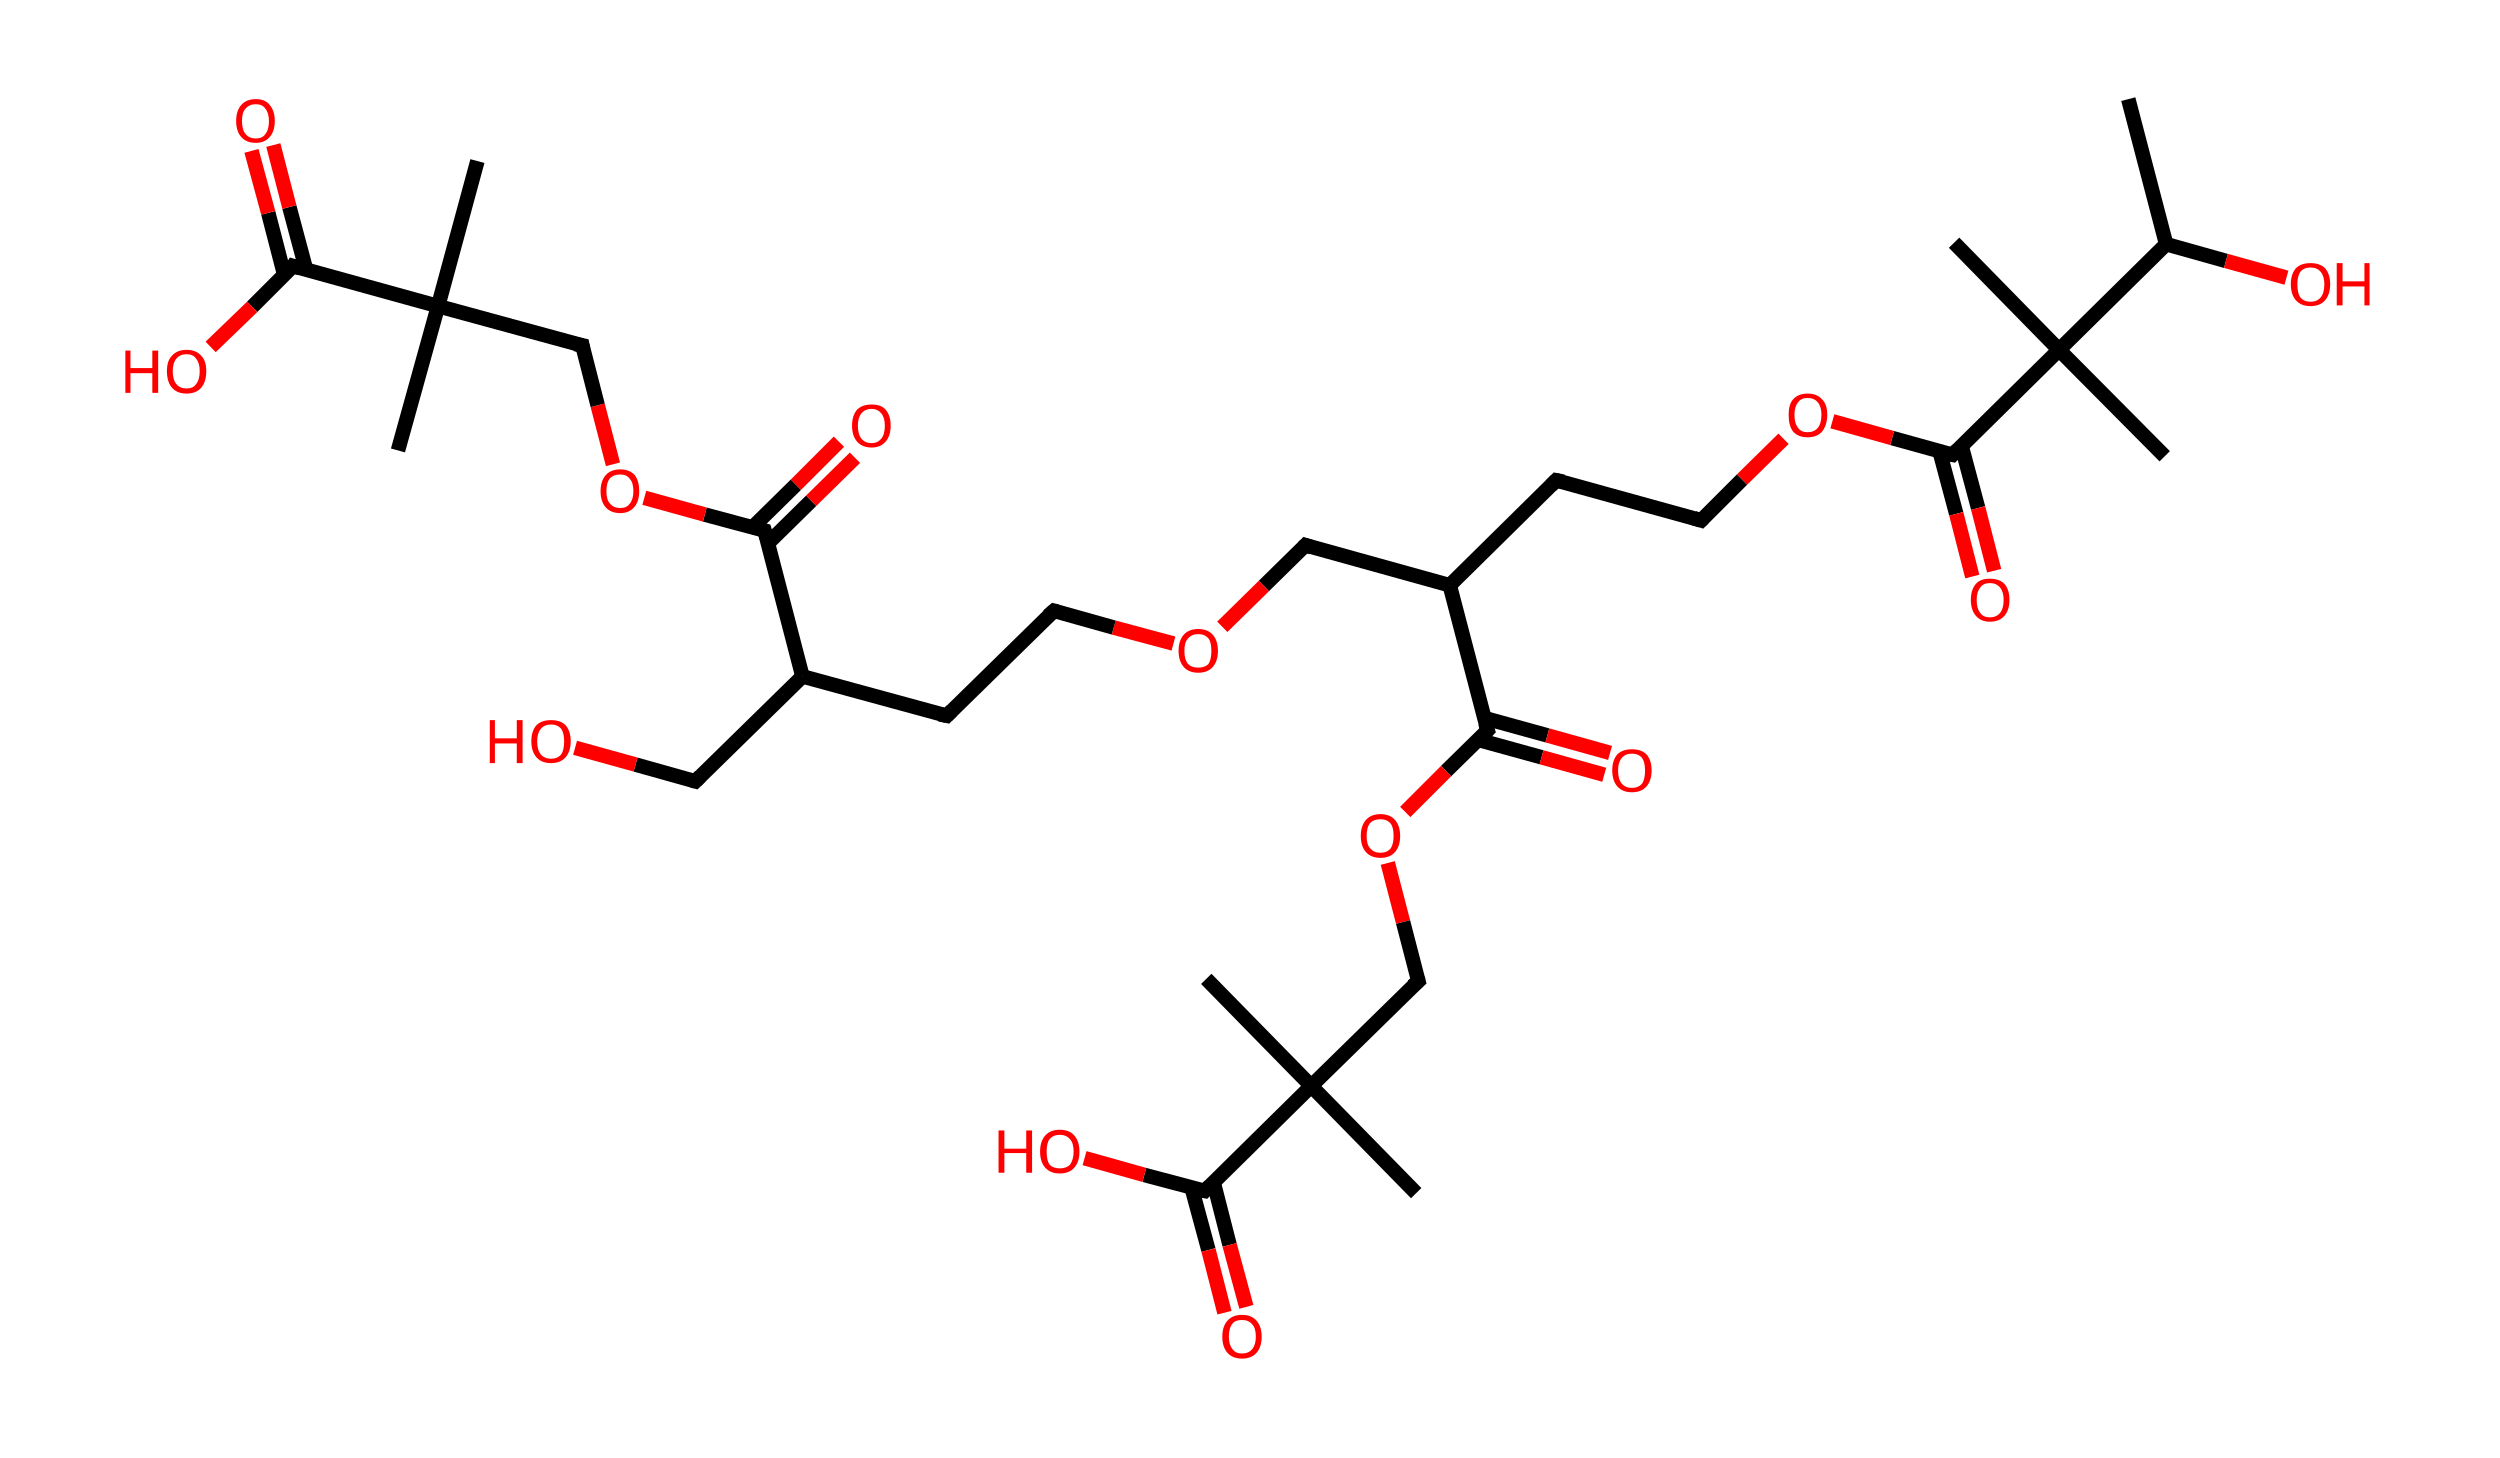 <?xml version='1.0' encoding='ASCII' standalone='yes'?>
<svg xmlns="http://www.w3.org/2000/svg" xmlns:rdkit="http://www.rdkit.org/xml" xmlns:xlink="http://www.w3.org/1999/xlink" version="1.1" baseProfile="full" xml:space="preserve" width="343px" height="200px" viewBox="0 0 343 200">
<!-- END OF HEADER -->
<rect style="opacity:1.0;fill:#FFFFFF;stroke:none" width="343.0" height="200.0" x="0.0" y="0.0"> </rect>
<path class="bond-0 atom-0 atom-1" d="M 292.0,13.6 L 297.2,33.5" style="fill:none;fill-rule:evenodd;stroke:#000000;stroke-width:2.0px;stroke-linecap:butt;stroke-linejoin:miter;stroke-opacity:1"/>
<path class="bond-1 atom-1 atom-2" d="M 297.2,33.5 L 305.4,35.8" style="fill:none;fill-rule:evenodd;stroke:#000000;stroke-width:2.0px;stroke-linecap:butt;stroke-linejoin:miter;stroke-opacity:1"/>
<path class="bond-1 atom-1 atom-2" d="M 305.4,35.8 L 313.7,38.1" style="fill:none;fill-rule:evenodd;stroke:#FF0000;stroke-width:2.0px;stroke-linecap:butt;stroke-linejoin:miter;stroke-opacity:1"/>
<path class="bond-2 atom-1 atom-3" d="M 297.2,33.5 L 282.5,48.0" style="fill:none;fill-rule:evenodd;stroke:#000000;stroke-width:2.0px;stroke-linecap:butt;stroke-linejoin:miter;stroke-opacity:1"/>
<path class="bond-3 atom-3 atom-4" d="M 282.5,48.0 L 268.1,33.3" style="fill:none;fill-rule:evenodd;stroke:#000000;stroke-width:2.0px;stroke-linecap:butt;stroke-linejoin:miter;stroke-opacity:1"/>
<path class="bond-4 atom-3 atom-5" d="M 282.5,48.0 L 297.0,62.6" style="fill:none;fill-rule:evenodd;stroke:#000000;stroke-width:2.0px;stroke-linecap:butt;stroke-linejoin:miter;stroke-opacity:1"/>
<path class="bond-5 atom-3 atom-6" d="M 282.5,48.0 L 267.9,62.4" style="fill:none;fill-rule:evenodd;stroke:#000000;stroke-width:2.0px;stroke-linecap:butt;stroke-linejoin:miter;stroke-opacity:1"/>
<path class="bond-6 atom-6 atom-7" d="M 266.1,61.9 L 268.4,70.5" style="fill:none;fill-rule:evenodd;stroke:#000000;stroke-width:2.0px;stroke-linecap:butt;stroke-linejoin:miter;stroke-opacity:1"/>
<path class="bond-6 atom-6 atom-7" d="M 268.4,70.5 L 270.6,79.1" style="fill:none;fill-rule:evenodd;stroke:#FF0000;stroke-width:2.0px;stroke-linecap:butt;stroke-linejoin:miter;stroke-opacity:1"/>
<path class="bond-6 atom-6 atom-7" d="M 269.1,61.1 L 271.4,69.7" style="fill:none;fill-rule:evenodd;stroke:#000000;stroke-width:2.0px;stroke-linecap:butt;stroke-linejoin:miter;stroke-opacity:1"/>
<path class="bond-6 atom-6 atom-7" d="M 271.4,69.7 L 273.6,78.3" style="fill:none;fill-rule:evenodd;stroke:#FF0000;stroke-width:2.0px;stroke-linecap:butt;stroke-linejoin:miter;stroke-opacity:1"/>
<path class="bond-7 atom-6 atom-8" d="M 267.9,62.4 L 259.6,60.1" style="fill:none;fill-rule:evenodd;stroke:#000000;stroke-width:2.0px;stroke-linecap:butt;stroke-linejoin:miter;stroke-opacity:1"/>
<path class="bond-7 atom-6 atom-8" d="M 259.6,60.1 L 251.4,57.8" style="fill:none;fill-rule:evenodd;stroke:#FF0000;stroke-width:2.0px;stroke-linecap:butt;stroke-linejoin:miter;stroke-opacity:1"/>
<path class="bond-8 atom-8 atom-9" d="M 244.7,60.2 L 239.0,65.8" style="fill:none;fill-rule:evenodd;stroke:#FF0000;stroke-width:2.0px;stroke-linecap:butt;stroke-linejoin:miter;stroke-opacity:1"/>
<path class="bond-8 atom-8 atom-9" d="M 239.0,65.8 L 233.4,71.4" style="fill:none;fill-rule:evenodd;stroke:#000000;stroke-width:2.0px;stroke-linecap:butt;stroke-linejoin:miter;stroke-opacity:1"/>
<path class="bond-9 atom-9 atom-10" d="M 233.4,71.4 L 213.5,65.9" style="fill:none;fill-rule:evenodd;stroke:#000000;stroke-width:2.0px;stroke-linecap:butt;stroke-linejoin:miter;stroke-opacity:1"/>
<path class="bond-10 atom-10 atom-11" d="M 213.5,65.9 L 198.9,80.3" style="fill:none;fill-rule:evenodd;stroke:#000000;stroke-width:2.0px;stroke-linecap:butt;stroke-linejoin:miter;stroke-opacity:1"/>
<path class="bond-11 atom-11 atom-12" d="M 198.9,80.3 L 179.1,74.8" style="fill:none;fill-rule:evenodd;stroke:#000000;stroke-width:2.0px;stroke-linecap:butt;stroke-linejoin:miter;stroke-opacity:1"/>
<path class="bond-12 atom-12 atom-13" d="M 179.1,74.8 L 173.4,80.4" style="fill:none;fill-rule:evenodd;stroke:#000000;stroke-width:2.0px;stroke-linecap:butt;stroke-linejoin:miter;stroke-opacity:1"/>
<path class="bond-12 atom-12 atom-13" d="M 173.4,80.4 L 167.7,86.0" style="fill:none;fill-rule:evenodd;stroke:#FF0000;stroke-width:2.0px;stroke-linecap:butt;stroke-linejoin:miter;stroke-opacity:1"/>
<path class="bond-13 atom-13 atom-14" d="M 161.0,88.3 L 152.8,86.1" style="fill:none;fill-rule:evenodd;stroke:#FF0000;stroke-width:2.0px;stroke-linecap:butt;stroke-linejoin:miter;stroke-opacity:1"/>
<path class="bond-13 atom-13 atom-14" d="M 152.8,86.1 L 144.6,83.8" style="fill:none;fill-rule:evenodd;stroke:#000000;stroke-width:2.0px;stroke-linecap:butt;stroke-linejoin:miter;stroke-opacity:1"/>
<path class="bond-14 atom-14 atom-15" d="M 144.6,83.8 L 129.9,98.2" style="fill:none;fill-rule:evenodd;stroke:#000000;stroke-width:2.0px;stroke-linecap:butt;stroke-linejoin:miter;stroke-opacity:1"/>
<path class="bond-15 atom-15 atom-16" d="M 129.9,98.2 L 110.1,92.8" style="fill:none;fill-rule:evenodd;stroke:#000000;stroke-width:2.0px;stroke-linecap:butt;stroke-linejoin:miter;stroke-opacity:1"/>
<path class="bond-16 atom-16 atom-17" d="M 110.1,92.8 L 95.4,107.2" style="fill:none;fill-rule:evenodd;stroke:#000000;stroke-width:2.0px;stroke-linecap:butt;stroke-linejoin:miter;stroke-opacity:1"/>
<path class="bond-17 atom-17 atom-18" d="M 95.4,107.2 L 87.2,104.9" style="fill:none;fill-rule:evenodd;stroke:#000000;stroke-width:2.0px;stroke-linecap:butt;stroke-linejoin:miter;stroke-opacity:1"/>
<path class="bond-17 atom-17 atom-18" d="M 87.2,104.9 L 78.9,102.6" style="fill:none;fill-rule:evenodd;stroke:#FF0000;stroke-width:2.0px;stroke-linecap:butt;stroke-linejoin:miter;stroke-opacity:1"/>
<path class="bond-18 atom-16 atom-19" d="M 110.1,92.8 L 104.9,72.8" style="fill:none;fill-rule:evenodd;stroke:#000000;stroke-width:2.0px;stroke-linecap:butt;stroke-linejoin:miter;stroke-opacity:1"/>
<path class="bond-19 atom-19 atom-20" d="M 105.3,74.6 L 111.3,68.7" style="fill:none;fill-rule:evenodd;stroke:#000000;stroke-width:2.0px;stroke-linecap:butt;stroke-linejoin:miter;stroke-opacity:1"/>
<path class="bond-19 atom-19 atom-20" d="M 111.3,68.7 L 117.3,62.8" style="fill:none;fill-rule:evenodd;stroke:#FF0000;stroke-width:2.0px;stroke-linecap:butt;stroke-linejoin:miter;stroke-opacity:1"/>
<path class="bond-19 atom-19 atom-20" d="M 103.2,72.4 L 109.2,66.5" style="fill:none;fill-rule:evenodd;stroke:#000000;stroke-width:2.0px;stroke-linecap:butt;stroke-linejoin:miter;stroke-opacity:1"/>
<path class="bond-19 atom-19 atom-20" d="M 109.2,66.5 L 115.1,60.6" style="fill:none;fill-rule:evenodd;stroke:#FF0000;stroke-width:2.0px;stroke-linecap:butt;stroke-linejoin:miter;stroke-opacity:1"/>
<path class="bond-20 atom-19 atom-21" d="M 104.9,72.8 L 96.7,70.6" style="fill:none;fill-rule:evenodd;stroke:#000000;stroke-width:2.0px;stroke-linecap:butt;stroke-linejoin:miter;stroke-opacity:1"/>
<path class="bond-20 atom-19 atom-21" d="M 96.7,70.6 L 88.4,68.3" style="fill:none;fill-rule:evenodd;stroke:#FF0000;stroke-width:2.0px;stroke-linecap:butt;stroke-linejoin:miter;stroke-opacity:1"/>
<path class="bond-21 atom-21 atom-22" d="M 84.1,63.7 L 82.0,55.6" style="fill:none;fill-rule:evenodd;stroke:#FF0000;stroke-width:2.0px;stroke-linecap:butt;stroke-linejoin:miter;stroke-opacity:1"/>
<path class="bond-21 atom-21 atom-22" d="M 82.0,55.6 L 79.9,47.4" style="fill:none;fill-rule:evenodd;stroke:#000000;stroke-width:2.0px;stroke-linecap:butt;stroke-linejoin:miter;stroke-opacity:1"/>
<path class="bond-22 atom-22 atom-23" d="M 79.9,47.4 L 60.1,42.0" style="fill:none;fill-rule:evenodd;stroke:#000000;stroke-width:2.0px;stroke-linecap:butt;stroke-linejoin:miter;stroke-opacity:1"/>
<path class="bond-23 atom-23 atom-24" d="M 60.1,42.0 L 54.6,61.8" style="fill:none;fill-rule:evenodd;stroke:#000000;stroke-width:2.0px;stroke-linecap:butt;stroke-linejoin:miter;stroke-opacity:1"/>
<path class="bond-24 atom-23 atom-25" d="M 60.1,42.0 L 65.5,22.1" style="fill:none;fill-rule:evenodd;stroke:#000000;stroke-width:2.0px;stroke-linecap:butt;stroke-linejoin:miter;stroke-opacity:1"/>
<path class="bond-25 atom-23 atom-26" d="M 60.1,42.0 L 40.2,36.5" style="fill:none;fill-rule:evenodd;stroke:#000000;stroke-width:2.0px;stroke-linecap:butt;stroke-linejoin:miter;stroke-opacity:1"/>
<path class="bond-26 atom-26 atom-27" d="M 42.0,37.0 L 39.7,28.4" style="fill:none;fill-rule:evenodd;stroke:#000000;stroke-width:2.0px;stroke-linecap:butt;stroke-linejoin:miter;stroke-opacity:1"/>
<path class="bond-26 atom-26 atom-27" d="M 39.7,28.4 L 37.5,19.9" style="fill:none;fill-rule:evenodd;stroke:#FF0000;stroke-width:2.0px;stroke-linecap:butt;stroke-linejoin:miter;stroke-opacity:1"/>
<path class="bond-26 atom-26 atom-27" d="M 39.0,37.7 L 36.8,29.2" style="fill:none;fill-rule:evenodd;stroke:#000000;stroke-width:2.0px;stroke-linecap:butt;stroke-linejoin:miter;stroke-opacity:1"/>
<path class="bond-26 atom-26 atom-27" d="M 36.8,29.2 L 34.5,20.7" style="fill:none;fill-rule:evenodd;stroke:#FF0000;stroke-width:2.0px;stroke-linecap:butt;stroke-linejoin:miter;stroke-opacity:1"/>
<path class="bond-27 atom-26 atom-28" d="M 40.2,36.5 L 34.6,42.1" style="fill:none;fill-rule:evenodd;stroke:#000000;stroke-width:2.0px;stroke-linecap:butt;stroke-linejoin:miter;stroke-opacity:1"/>
<path class="bond-27 atom-26 atom-28" d="M 34.6,42.1 L 28.9,47.6" style="fill:none;fill-rule:evenodd;stroke:#FF0000;stroke-width:2.0px;stroke-linecap:butt;stroke-linejoin:miter;stroke-opacity:1"/>
<path class="bond-28 atom-11 atom-29" d="M 198.9,80.3 L 204.1,100.2" style="fill:none;fill-rule:evenodd;stroke:#000000;stroke-width:2.0px;stroke-linecap:butt;stroke-linejoin:miter;stroke-opacity:1"/>
<path class="bond-29 atom-29 atom-30" d="M 202.8,101.5 L 211.5,103.9" style="fill:none;fill-rule:evenodd;stroke:#000000;stroke-width:2.0px;stroke-linecap:butt;stroke-linejoin:miter;stroke-opacity:1"/>
<path class="bond-29 atom-29 atom-30" d="M 211.5,103.9 L 220.1,106.3" style="fill:none;fill-rule:evenodd;stroke:#FF0000;stroke-width:2.0px;stroke-linecap:butt;stroke-linejoin:miter;stroke-opacity:1"/>
<path class="bond-29 atom-29 atom-30" d="M 203.6,98.5 L 212.3,100.9" style="fill:none;fill-rule:evenodd;stroke:#000000;stroke-width:2.0px;stroke-linecap:butt;stroke-linejoin:miter;stroke-opacity:1"/>
<path class="bond-29 atom-29 atom-30" d="M 212.3,100.9 L 220.9,103.3" style="fill:none;fill-rule:evenodd;stroke:#FF0000;stroke-width:2.0px;stroke-linecap:butt;stroke-linejoin:miter;stroke-opacity:1"/>
<path class="bond-30 atom-29 atom-31" d="M 204.1,100.2 L 198.4,105.8" style="fill:none;fill-rule:evenodd;stroke:#000000;stroke-width:2.0px;stroke-linecap:butt;stroke-linejoin:miter;stroke-opacity:1"/>
<path class="bond-30 atom-29 atom-31" d="M 198.4,105.8 L 192.8,111.4" style="fill:none;fill-rule:evenodd;stroke:#FF0000;stroke-width:2.0px;stroke-linecap:butt;stroke-linejoin:miter;stroke-opacity:1"/>
<path class="bond-31 atom-31 atom-32" d="M 190.4,118.4 L 192.5,126.5" style="fill:none;fill-rule:evenodd;stroke:#FF0000;stroke-width:2.0px;stroke-linecap:butt;stroke-linejoin:miter;stroke-opacity:1"/>
<path class="bond-31 atom-31 atom-32" d="M 192.5,126.5 L 194.6,134.6" style="fill:none;fill-rule:evenodd;stroke:#000000;stroke-width:2.0px;stroke-linecap:butt;stroke-linejoin:miter;stroke-opacity:1"/>
<path class="bond-32 atom-32 atom-33" d="M 194.6,134.6 L 179.9,149.0" style="fill:none;fill-rule:evenodd;stroke:#000000;stroke-width:2.0px;stroke-linecap:butt;stroke-linejoin:miter;stroke-opacity:1"/>
<path class="bond-33 atom-33 atom-34" d="M 179.9,149.0 L 165.5,134.3" style="fill:none;fill-rule:evenodd;stroke:#000000;stroke-width:2.0px;stroke-linecap:butt;stroke-linejoin:miter;stroke-opacity:1"/>
<path class="bond-34 atom-33 atom-35" d="M 179.9,149.0 L 194.3,163.7" style="fill:none;fill-rule:evenodd;stroke:#000000;stroke-width:2.0px;stroke-linecap:butt;stroke-linejoin:miter;stroke-opacity:1"/>
<path class="bond-35 atom-33 atom-36" d="M 179.9,149.0 L 165.3,163.4" style="fill:none;fill-rule:evenodd;stroke:#000000;stroke-width:2.0px;stroke-linecap:butt;stroke-linejoin:miter;stroke-opacity:1"/>
<path class="bond-36 atom-36 atom-37" d="M 163.5,163.0 L 165.8,171.5" style="fill:none;fill-rule:evenodd;stroke:#000000;stroke-width:2.0px;stroke-linecap:butt;stroke-linejoin:miter;stroke-opacity:1"/>
<path class="bond-36 atom-36 atom-37" d="M 165.8,171.5 L 168.0,180.1" style="fill:none;fill-rule:evenodd;stroke:#FF0000;stroke-width:2.0px;stroke-linecap:butt;stroke-linejoin:miter;stroke-opacity:1"/>
<path class="bond-36 atom-36 atom-37" d="M 166.5,162.2 L 168.7,170.8" style="fill:none;fill-rule:evenodd;stroke:#000000;stroke-width:2.0px;stroke-linecap:butt;stroke-linejoin:miter;stroke-opacity:1"/>
<path class="bond-36 atom-36 atom-37" d="M 168.7,170.8 L 171.0,179.3" style="fill:none;fill-rule:evenodd;stroke:#FF0000;stroke-width:2.0px;stroke-linecap:butt;stroke-linejoin:miter;stroke-opacity:1"/>
<path class="bond-37 atom-36 atom-38" d="M 165.3,163.4 L 157.0,161.2" style="fill:none;fill-rule:evenodd;stroke:#000000;stroke-width:2.0px;stroke-linecap:butt;stroke-linejoin:miter;stroke-opacity:1"/>
<path class="bond-37 atom-36 atom-38" d="M 157.0,161.2 L 148.8,158.9" style="fill:none;fill-rule:evenodd;stroke:#FF0000;stroke-width:2.0px;stroke-linecap:butt;stroke-linejoin:miter;stroke-opacity:1"/>
<path d="M 268.6,61.7 L 267.9,62.4 L 267.4,62.3" style="fill:none;stroke:#000000;stroke-width:2.0px;stroke-linecap:butt;stroke-linejoin:miter;stroke-opacity:1;"/>
<path d="M 233.7,71.1 L 233.4,71.4 L 232.4,71.1" style="fill:none;stroke:#000000;stroke-width:2.0px;stroke-linecap:butt;stroke-linejoin:miter;stroke-opacity:1;"/>
<path d="M 214.5,66.1 L 213.5,65.9 L 212.8,66.6" style="fill:none;stroke:#000000;stroke-width:2.0px;stroke-linecap:butt;stroke-linejoin:miter;stroke-opacity:1;"/>
<path d="M 180.0,75.1 L 179.1,74.8 L 178.8,75.1" style="fill:none;stroke:#000000;stroke-width:2.0px;stroke-linecap:butt;stroke-linejoin:miter;stroke-opacity:1;"/>
<path d="M 145.0,83.9 L 144.6,83.8 L 143.8,84.5" style="fill:none;stroke:#000000;stroke-width:2.0px;stroke-linecap:butt;stroke-linejoin:miter;stroke-opacity:1;"/>
<path d="M 130.6,97.5 L 129.9,98.2 L 128.9,98.0" style="fill:none;stroke:#000000;stroke-width:2.0px;stroke-linecap:butt;stroke-linejoin:miter;stroke-opacity:1;"/>
<path d="M 96.1,106.5 L 95.4,107.2 L 95.0,107.1" style="fill:none;stroke:#000000;stroke-width:2.0px;stroke-linecap:butt;stroke-linejoin:miter;stroke-opacity:1;"/>
<path d="M 105.2,73.8 L 104.9,72.8 L 104.5,72.7" style="fill:none;stroke:#000000;stroke-width:2.0px;stroke-linecap:butt;stroke-linejoin:miter;stroke-opacity:1;"/>
<path d="M 80.0,47.9 L 79.9,47.4 L 78.9,47.2" style="fill:none;stroke:#000000;stroke-width:2.0px;stroke-linecap:butt;stroke-linejoin:miter;stroke-opacity:1;"/>
<path d="M 41.2,36.8 L 40.2,36.5 L 40.0,36.8" style="fill:none;stroke:#000000;stroke-width:2.0px;stroke-linecap:butt;stroke-linejoin:miter;stroke-opacity:1;"/>
<path d="M 203.8,99.2 L 204.1,100.2 L 203.8,100.5" style="fill:none;stroke:#000000;stroke-width:2.0px;stroke-linecap:butt;stroke-linejoin:miter;stroke-opacity:1;"/>
<path d="M 194.5,134.2 L 194.6,134.6 L 193.8,135.3" style="fill:none;stroke:#000000;stroke-width:2.0px;stroke-linecap:butt;stroke-linejoin:miter;stroke-opacity:1;"/>
<path d="M 166.0,162.7 L 165.3,163.4 L 164.8,163.3" style="fill:none;stroke:#000000;stroke-width:2.0px;stroke-linecap:butt;stroke-linejoin:miter;stroke-opacity:1;"/>
<path class="atom-2" d="M 314.3 39.0 Q 314.3 37.6, 315.0 36.8 Q 315.7 36.1, 317.0 36.1 Q 318.3 36.1, 319.0 36.8 Q 319.7 37.6, 319.7 39.0 Q 319.7 40.4, 319.0 41.2 Q 318.3 42.0, 317.0 42.0 Q 315.7 42.0, 315.0 41.2 Q 314.3 40.4, 314.3 39.0 M 317.0 41.4 Q 317.9 41.4, 318.4 40.8 Q 318.9 40.2, 318.9 39.0 Q 318.9 37.9, 318.4 37.3 Q 317.9 36.7, 317.0 36.7 Q 316.1 36.7, 315.6 37.3 Q 315.2 37.9, 315.2 39.0 Q 315.2 40.2, 315.6 40.8 Q 316.1 41.4, 317.0 41.4 " fill="#FF0000"/>
<path class="atom-2" d="M 320.6 36.1 L 321.4 36.1 L 321.4 38.6 L 324.4 38.6 L 324.4 36.1 L 325.1 36.1 L 325.1 41.9 L 324.4 41.9 L 324.4 39.3 L 321.4 39.3 L 321.4 41.9 L 320.6 41.9 L 320.6 36.1 " fill="#FF0000"/>
<path class="atom-7" d="M 270.4 82.3 Q 270.4 80.9, 271.1 80.1 Q 271.7 79.4, 273.0 79.4 Q 274.3 79.4, 275.0 80.1 Q 275.7 80.9, 275.7 82.3 Q 275.7 83.7, 275.0 84.5 Q 274.3 85.3, 273.0 85.3 Q 271.8 85.3, 271.1 84.5 Q 270.4 83.7, 270.4 82.3 M 273.0 84.7 Q 273.9 84.7, 274.4 84.1 Q 274.9 83.5, 274.9 82.3 Q 274.9 81.2, 274.4 80.6 Q 273.9 80.0, 273.0 80.0 Q 272.1 80.0, 271.7 80.6 Q 271.2 81.2, 271.2 82.3 Q 271.2 83.5, 271.7 84.1 Q 272.1 84.7, 273.0 84.7 " fill="#FF0000"/>
<path class="atom-8" d="M 245.4 56.9 Q 245.4 55.5, 246.0 54.8 Q 246.7 54.0, 248.0 54.0 Q 249.3 54.0, 250.0 54.8 Q 250.7 55.5, 250.7 56.9 Q 250.7 58.3, 250.0 59.2 Q 249.3 60.0, 248.0 60.0 Q 246.7 60.0, 246.0 59.2 Q 245.4 58.4, 245.4 56.9 M 248.0 59.3 Q 248.9 59.3, 249.4 58.7 Q 249.9 58.1, 249.9 56.9 Q 249.9 55.8, 249.4 55.2 Q 248.9 54.6, 248.0 54.6 Q 247.1 54.6, 246.7 55.2 Q 246.2 55.8, 246.2 56.9 Q 246.2 58.1, 246.7 58.7 Q 247.1 59.3, 248.0 59.3 " fill="#FF0000"/>
<path class="atom-13" d="M 161.7 89.3 Q 161.7 87.9, 162.4 87.1 Q 163.1 86.3, 164.4 86.3 Q 165.7 86.3, 166.4 87.1 Q 167.1 87.9, 167.1 89.3 Q 167.1 90.7, 166.4 91.5 Q 165.7 92.3, 164.4 92.3 Q 163.1 92.3, 162.4 91.5 Q 161.7 90.7, 161.7 89.3 M 164.4 91.6 Q 165.3 91.6, 165.8 91.1 Q 166.2 90.5, 166.2 89.3 Q 166.2 88.1, 165.8 87.6 Q 165.3 87.0, 164.4 87.0 Q 163.5 87.0, 163.0 87.6 Q 162.5 88.1, 162.5 89.3 Q 162.5 90.5, 163.0 91.1 Q 163.5 91.6, 164.4 91.6 " fill="#FF0000"/>
<path class="atom-18" d="M 67.2 98.8 L 67.9 98.8 L 67.9 101.3 L 70.9 101.3 L 70.9 98.8 L 71.7 98.8 L 71.7 104.7 L 70.9 104.7 L 70.9 102.0 L 67.9 102.0 L 67.9 104.7 L 67.2 104.7 L 67.2 98.8 " fill="#FF0000"/>
<path class="atom-18" d="M 72.9 101.7 Q 72.9 100.3, 73.6 99.5 Q 74.3 98.8, 75.6 98.8 Q 76.9 98.8, 77.6 99.5 Q 78.3 100.3, 78.3 101.7 Q 78.3 103.1, 77.6 103.9 Q 76.9 104.7, 75.6 104.7 Q 74.3 104.7, 73.6 103.9 Q 72.9 103.1, 72.9 101.7 M 75.6 104.1 Q 76.5 104.1, 77.0 103.5 Q 77.4 102.9, 77.4 101.7 Q 77.4 100.6, 77.0 100.0 Q 76.5 99.4, 75.6 99.4 Q 74.7 99.4, 74.2 100.0 Q 73.7 100.6, 73.7 101.7 Q 73.7 102.9, 74.2 103.5 Q 74.7 104.1, 75.6 104.1 " fill="#FF0000"/>
<path class="atom-20" d="M 116.9 58.4 Q 116.9 57.0, 117.6 56.2 Q 118.3 55.5, 119.6 55.5 Q 120.9 55.5, 121.5 56.2 Q 122.2 57.0, 122.2 58.4 Q 122.2 59.8, 121.5 60.6 Q 120.8 61.4, 119.6 61.4 Q 118.3 61.4, 117.6 60.6 Q 116.9 59.8, 116.9 58.4 M 119.6 60.8 Q 120.4 60.8, 120.9 60.2 Q 121.4 59.6, 121.4 58.4 Q 121.4 57.3, 120.9 56.7 Q 120.4 56.1, 119.6 56.1 Q 118.7 56.1, 118.2 56.7 Q 117.7 57.3, 117.7 58.4 Q 117.7 59.6, 118.2 60.2 Q 118.7 60.8, 119.6 60.8 " fill="#FF0000"/>
<path class="atom-21" d="M 82.4 67.4 Q 82.4 66.0, 83.1 65.2 Q 83.8 64.4, 85.1 64.4 Q 86.4 64.4, 87.1 65.2 Q 87.7 66.0, 87.7 67.4 Q 87.7 68.8, 87.0 69.6 Q 86.3 70.4, 85.1 70.4 Q 83.8 70.4, 83.1 69.6 Q 82.4 68.8, 82.4 67.4 M 85.1 69.7 Q 86.0 69.7, 86.4 69.1 Q 86.9 68.5, 86.9 67.4 Q 86.9 66.2, 86.4 65.7 Q 86.0 65.1, 85.1 65.1 Q 84.2 65.1, 83.7 65.6 Q 83.2 66.2, 83.2 67.4 Q 83.2 68.6, 83.7 69.1 Q 84.2 69.7, 85.1 69.7 " fill="#FF0000"/>
<path class="atom-27" d="M 32.4 16.6 Q 32.4 15.2, 33.1 14.4 Q 33.8 13.6, 35.1 13.6 Q 36.4 13.6, 37.0 14.4 Q 37.7 15.2, 37.7 16.6 Q 37.7 18.0, 37.0 18.8 Q 36.3 19.6, 35.1 19.6 Q 33.8 19.6, 33.1 18.8 Q 32.4 18.0, 32.4 16.6 M 35.1 19.0 Q 36.0 19.0, 36.4 18.4 Q 36.9 17.8, 36.9 16.6 Q 36.9 15.5, 36.4 14.9 Q 36.0 14.3, 35.1 14.3 Q 34.2 14.3, 33.7 14.9 Q 33.2 15.4, 33.2 16.6 Q 33.2 17.8, 33.7 18.4 Q 34.2 19.0, 35.1 19.0 " fill="#FF0000"/>
<path class="atom-28" d="M 17.2 48.1 L 17.9 48.1 L 17.9 50.5 L 20.9 50.5 L 20.9 48.1 L 21.7 48.1 L 21.7 53.9 L 20.9 53.9 L 20.9 51.2 L 17.9 51.2 L 17.9 53.9 L 17.2 53.9 L 17.2 48.1 " fill="#FF0000"/>
<path class="atom-28" d="M 22.9 50.9 Q 22.9 49.5, 23.6 48.8 Q 24.3 48.0, 25.6 48.0 Q 26.9 48.0, 27.6 48.8 Q 28.3 49.5, 28.3 50.9 Q 28.3 52.4, 27.6 53.2 Q 26.9 54.0, 25.6 54.0 Q 24.3 54.0, 23.6 53.2 Q 22.9 52.4, 22.9 50.9 M 25.6 53.3 Q 26.5 53.3, 26.9 52.7 Q 27.4 52.1, 27.4 50.9 Q 27.4 49.8, 26.9 49.2 Q 26.5 48.6, 25.6 48.6 Q 24.7 48.6, 24.2 49.2 Q 23.7 49.8, 23.7 50.9 Q 23.7 52.1, 24.2 52.7 Q 24.7 53.3, 25.6 53.3 " fill="#FF0000"/>
<path class="atom-30" d="M 221.2 105.7 Q 221.2 104.3, 221.9 103.5 Q 222.6 102.8, 223.9 102.8 Q 225.2 102.8, 225.9 103.5 Q 226.6 104.3, 226.6 105.7 Q 226.6 107.1, 225.9 107.9 Q 225.2 108.7, 223.9 108.7 Q 222.6 108.7, 221.9 107.9 Q 221.2 107.1, 221.2 105.7 M 223.9 108.1 Q 224.8 108.1, 225.3 107.5 Q 225.7 106.9, 225.7 105.7 Q 225.7 104.6, 225.3 104.0 Q 224.8 103.4, 223.9 103.4 Q 223.0 103.4, 222.5 104.0 Q 222.0 104.6, 222.0 105.7 Q 222.0 106.9, 222.5 107.5 Q 223.0 108.1, 223.9 108.1 " fill="#FF0000"/>
<path class="atom-31" d="M 186.7 114.7 Q 186.7 113.3, 187.4 112.5 Q 188.1 111.7, 189.4 111.7 Q 190.7 111.7, 191.4 112.5 Q 192.1 113.3, 192.1 114.7 Q 192.1 116.1, 191.4 116.9 Q 190.7 117.7, 189.4 117.7 Q 188.1 117.7, 187.4 116.9 Q 186.7 116.1, 186.7 114.7 M 189.4 117.0 Q 190.3 117.0, 190.8 116.4 Q 191.2 115.8, 191.2 114.7 Q 191.2 113.5, 190.8 113.0 Q 190.3 112.4, 189.4 112.4 Q 188.5 112.4, 188.0 112.9 Q 187.5 113.5, 187.5 114.7 Q 187.5 115.9, 188.0 116.4 Q 188.5 117.0, 189.4 117.0 " fill="#FF0000"/>
<path class="atom-37" d="M 167.7 183.4 Q 167.7 182.0, 168.4 181.2 Q 169.1 180.4, 170.4 180.4 Q 171.7 180.4, 172.4 181.2 Q 173.1 182.0, 173.1 183.4 Q 173.1 184.8, 172.4 185.6 Q 171.7 186.4, 170.4 186.4 Q 169.1 186.4, 168.4 185.6 Q 167.7 184.8, 167.7 183.4 M 170.4 185.7 Q 171.3 185.7, 171.8 185.1 Q 172.3 184.5, 172.3 183.4 Q 172.3 182.2, 171.8 181.7 Q 171.3 181.1, 170.4 181.1 Q 169.5 181.1, 169.1 181.6 Q 168.6 182.2, 168.6 183.4 Q 168.6 184.5, 169.1 185.1 Q 169.5 185.7, 170.4 185.7 " fill="#FF0000"/>
<path class="atom-38" d="M 137.0 155.1 L 137.8 155.1 L 137.8 157.6 L 140.8 157.6 L 140.8 155.1 L 141.6 155.1 L 141.6 160.9 L 140.8 160.9 L 140.8 158.2 L 137.8 158.2 L 137.8 160.9 L 137.0 160.9 L 137.0 155.1 " fill="#FF0000"/>
<path class="atom-38" d="M 142.7 158.0 Q 142.7 156.6, 143.4 155.8 Q 144.1 155.0, 145.4 155.0 Q 146.7 155.0, 147.4 155.8 Q 148.1 156.6, 148.1 158.0 Q 148.1 159.4, 147.4 160.2 Q 146.7 161.0, 145.4 161.0 Q 144.1 161.0, 143.4 160.2 Q 142.7 159.4, 142.7 158.0 M 145.4 160.3 Q 146.3 160.3, 146.8 159.8 Q 147.3 159.1, 147.3 158.0 Q 147.3 156.8, 146.8 156.3 Q 146.3 155.7, 145.4 155.7 Q 144.5 155.7, 144.0 156.3 Q 143.6 156.8, 143.6 158.0 Q 143.6 159.2, 144.0 159.8 Q 144.5 160.3, 145.4 160.3 " fill="#FF0000"/>
</svg>
